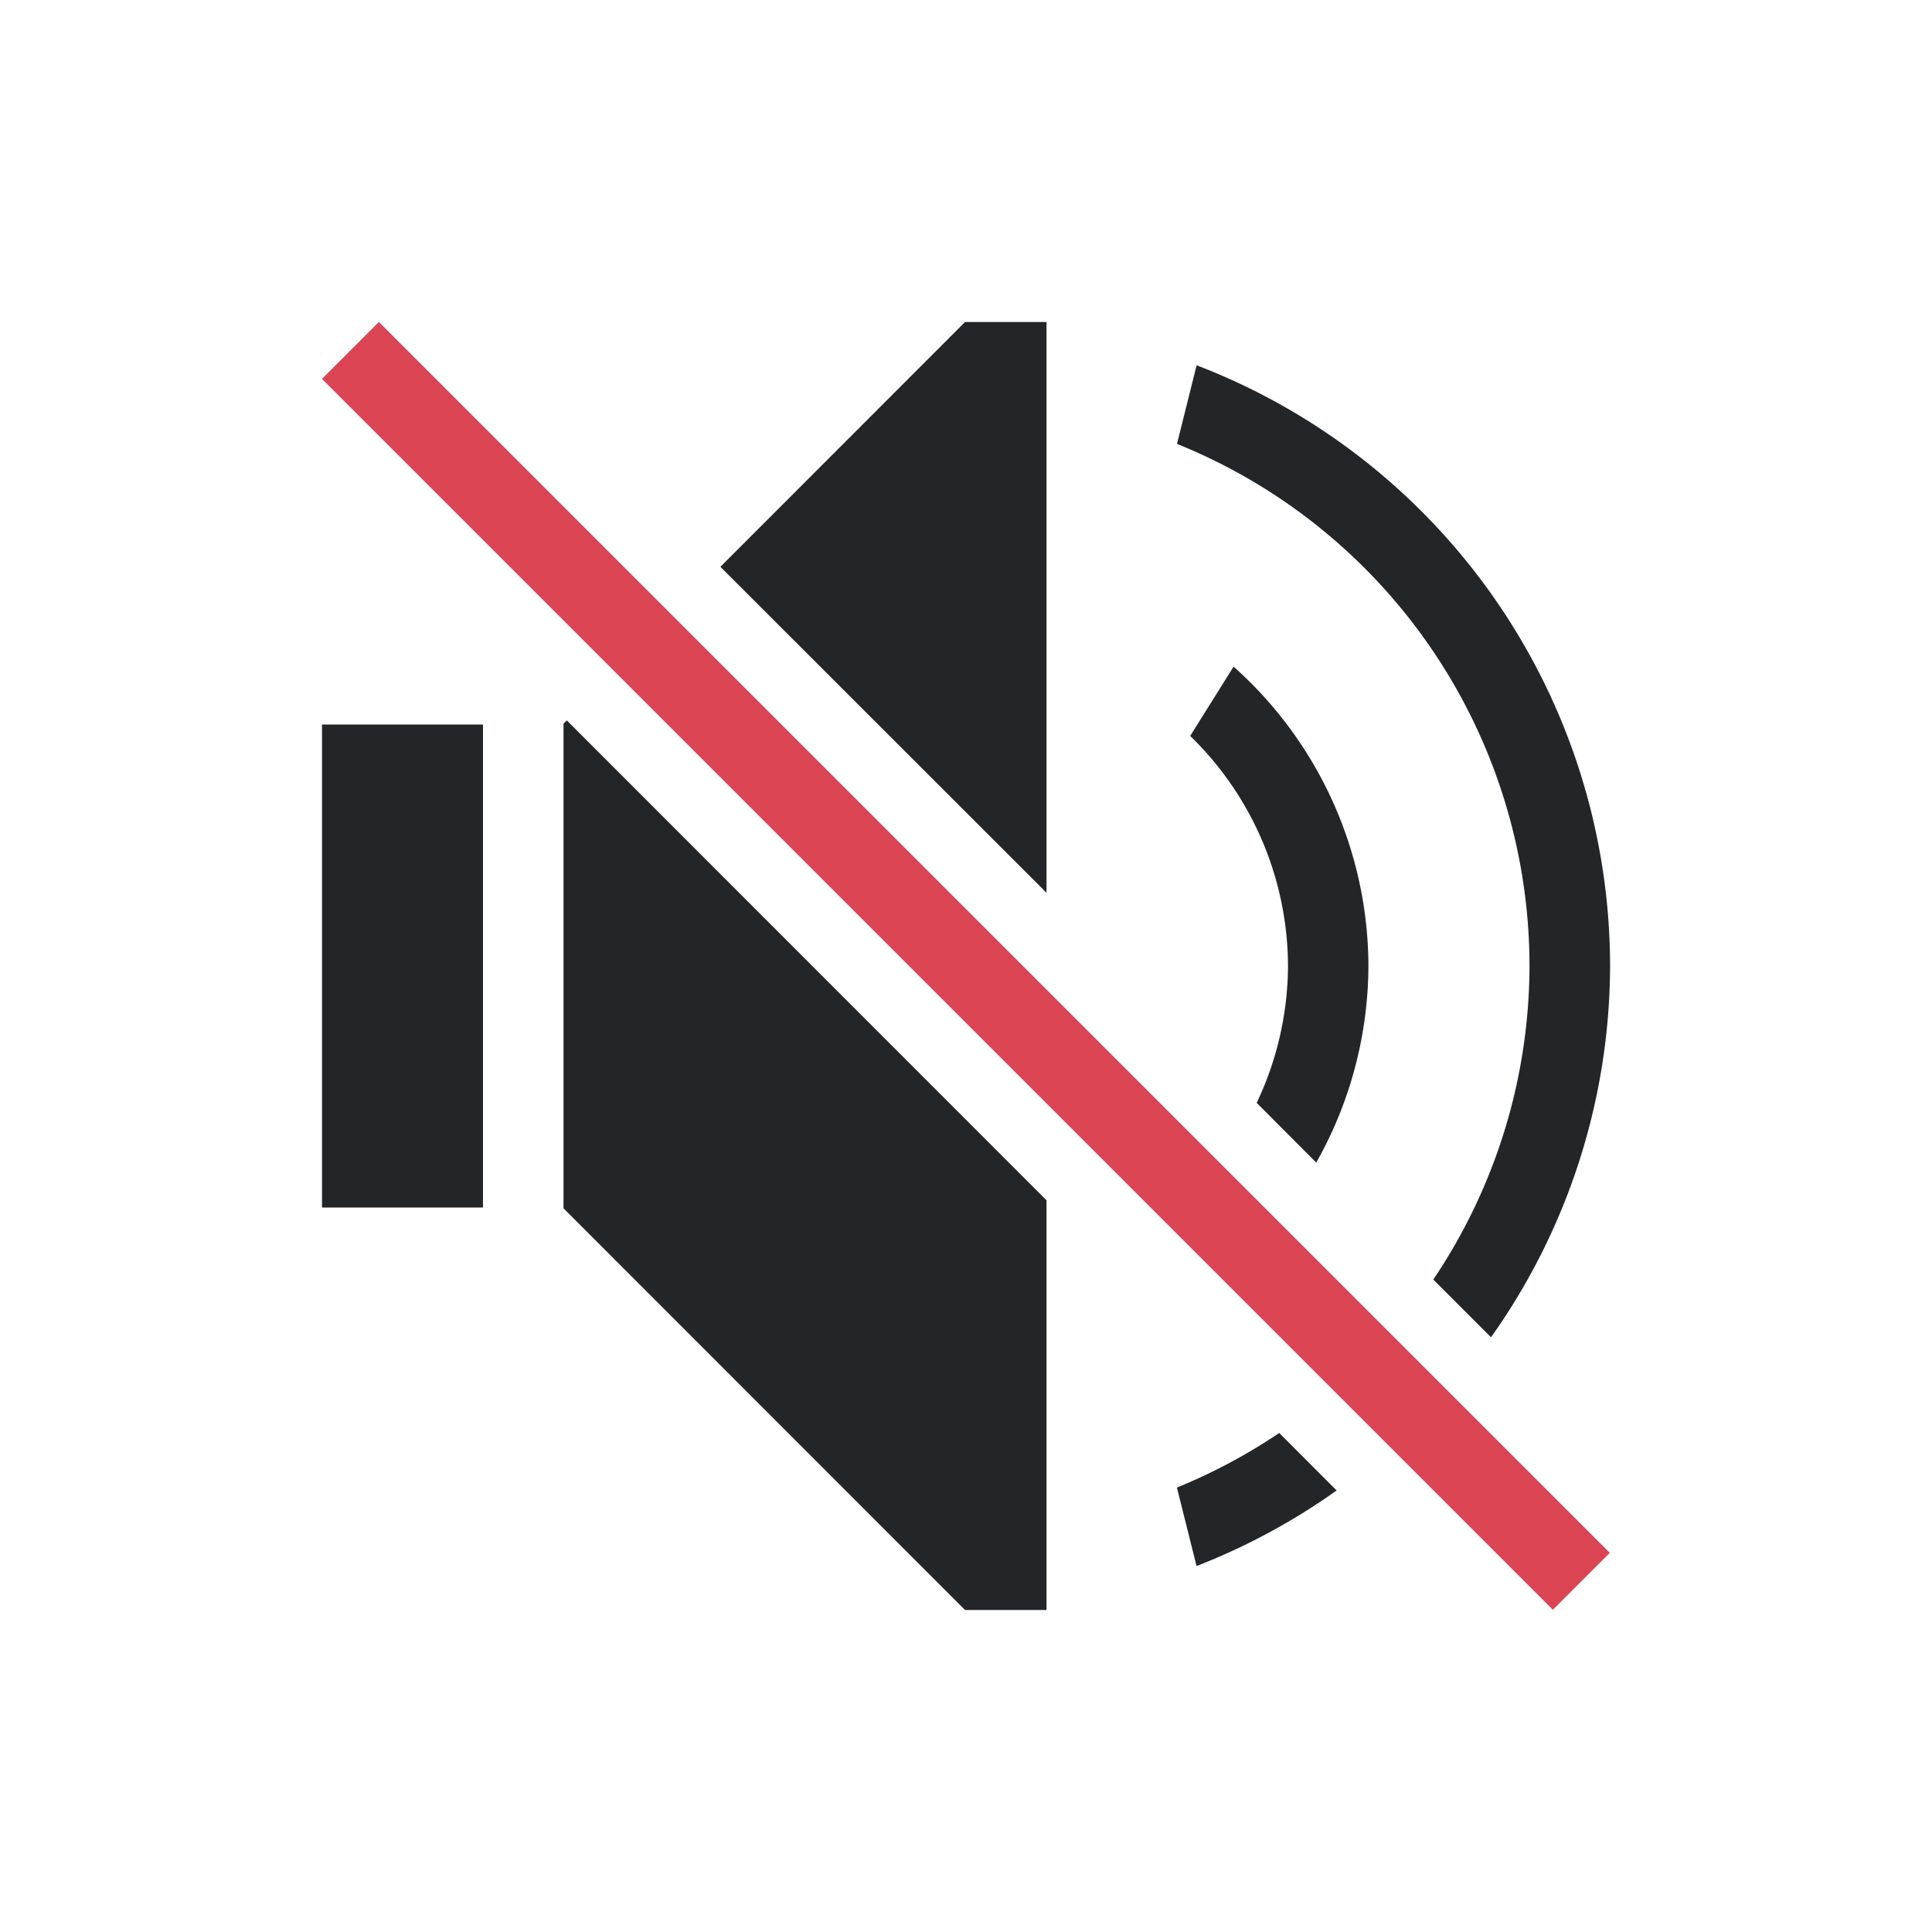<svg viewBox="0 0 24 24" xmlns="http://www.w3.org/2000/svg"><style type="text/css" id="current-color-scheme">.ColorScheme-Text{color:#232629;}.ColorScheme-NegativeText{color:#da4453;}</style><g transform="translate(1,1)"><path d="m10.988 3-3.039 3.041 4.051 4.049v-6.688-.402zm2.877.537-.244.977a7 7 0 0 1 4.379 6.486 7 7 0 0 1 -1.195 3.895l.717.717a8 8 0 0 0 1.479-4.611 8 8 0 0 0 -5.135-7.463zm.459 3.744-.539.861a4 4 0 0 1 1.215 2.857 4 4 0 0 1 -.389 1.701l.74.742a5 5 0 0 0 .648-2.443 5 5 0 0 0 -1.676-3.719zm-8.283.668-.041.041v.01 1 4 1 .01l4.988 4.99h1.012v-.402-4.688zm-3.041.051v1 4 1h2v-1-4-1zm11.891 8.801a7 7 0 0 1 -1.271.678l.244.975a8 8 0 0 0 1.74-.939z" style="fill:currentColor;fill-opacity:1;stroke:none" class="ColorScheme-Text"/><path d="m-.5 4.743 1-0v21.627h-1z" style="fill:currentColor;fill-opacity:1;stroke:none" class="ColorScheme-NegativeText" transform="matrix(.707 -.707 .707 .707 0 0)"/></g></svg>